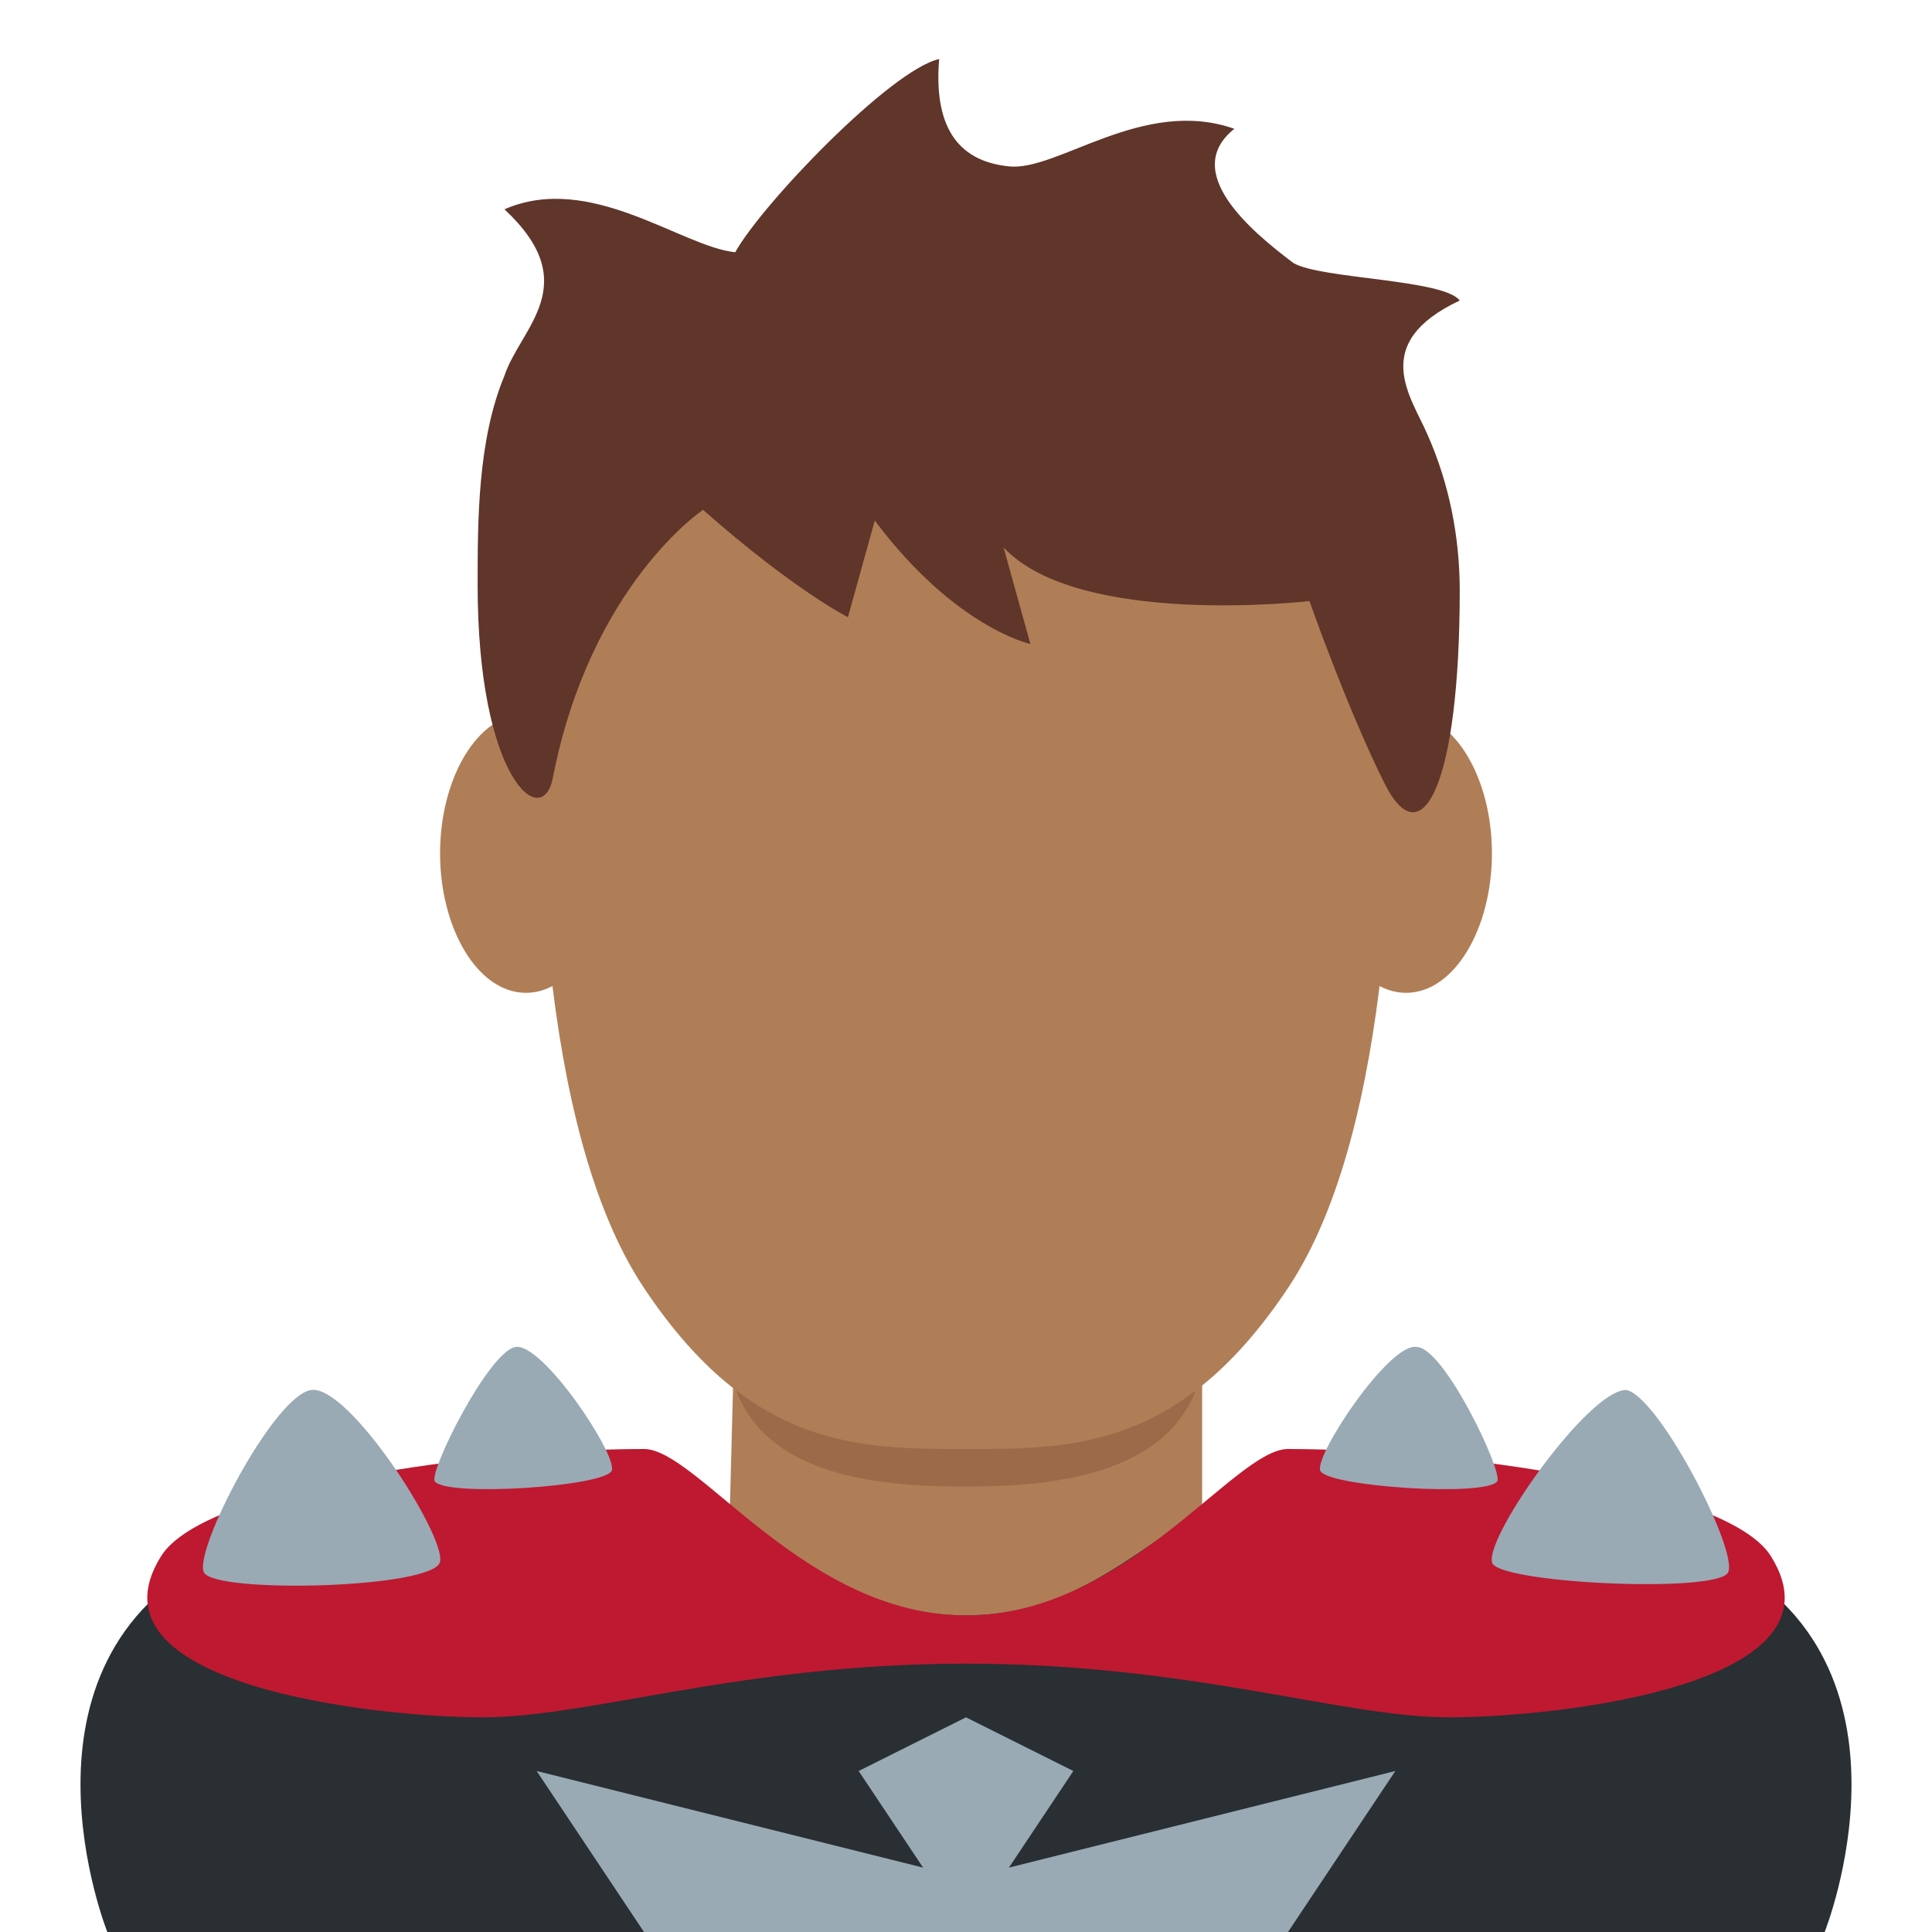 <?xml version="1.0" encoding="utf-8"?>
<!-- Generator: Adobe Illustrator 24.1.0, SVG Export Plug-In . SVG Version: 6.00 Build 0)  -->
<svg version="1.1" id="Layer_1" xmlns="http://www.w3.org/2000/svg" xmlns:xlink="http://www.w3.org/1999/xlink" x="0px" y="0px"
	 viewBox="0 0 36 36" style="enable-background:new 0 0 36 36;" xml:space="preserve">
<style type="text/css">
	.st0{fill:#292F33;}
	.st1{fill:#99AAB5;}
	.st2{fill:#AF7E57;}
	.st3{fill:#9B6A49;}
	.st4{fill:#60352A;}
	.st5{fill:#BE1931;}
</style>
<path class="st0" d="M32,29c-2.2-1.1-25.8-1.1-28,0c-4,2-2,7-2,7h32C34,36,36,31,32,29z"/>
<path class="st1" d="M12,36l-2-3l8,2l8-2l-2,3H12z"/>
<path class="st1" d="M18,32l2,1l-2,3l-2-3L18,32z"/>
<path class="st2" d="M13.6,28.1c1.7,1.3,2.8,2,4.4,2s2.6-0.7,4.4-2v-3.8h-8.7L13.6,28.1L13.6,28.1z"/>
<path class="st3" d="M13.6,25.5c0.4,2,2.7,2.2,4.4,2.2c1.6,0,4-0.2,4.4-2.2v-3h-8.7L13.6,25.5L13.6,25.5z"/>
<path class="st2" d="M11.4,15.9c0,1.4-0.7,2.6-1.6,2.6s-1.6-1.2-1.6-2.6s0.7-2.6,1.6-2.6C10.7,13.3,11.4,14.5,11.4,15.9 M27.8,15.9
	c0,1.4-0.7,2.6-1.6,2.6c-0.9,0-1.6-1.2-1.6-2.6s0.7-2.6,1.6-2.6C27.1,13.3,27.8,14.5,27.8,15.9"/>
<path class="st2" d="M18,7c-5,0-8,2-8,5s0,9,2,12s4,3,6,3s4,0,6-3s2-9,2-12S23,7,18,7z"/>
<path class="st4" d="M18.8,3.1c0.9,0.1,2.5-1.3,4.2-0.7c-1,0.8,0.3,1.9,1.1,2.5c0.5,0.3,2.8,0.3,3.1,0.7c-1.7,0.8-0.9,1.8-0.6,2.5
	C27,9,27.2,10,27.2,11c0,3.6-0.7,5-1.4,3.6c-0.7-1.4-1.4-3.4-1.4-3.4s-4.3,0.5-5.7-1l0.5,1.8c0,0-1.4-0.3-2.9-2.3l-0.5,1.8
	c0,0-1-0.5-2.7-2c0,0-2.1,1.4-2.8,5c-0.2,1-1.4,0-1.4-3.6c0-1.2,0-2.7,0.5-3.9c0.3-0.9,1.5-1.7,0-3.1c1.6-0.7,3.3,0.7,4.3,0.8
	c0.5-0.9,2.9-3.4,3.8-3.6C17.4,2.3,17.8,3,18.8,3.1z"/>
<path class="st5" d="M33,29c-0.8-1.3-6-2-9-2c-1,0-3,3.1-6,3.1S13,27,12,27c-3,0-8.2,0.7-9,2c-1.5,2.4,4,3,6,3s4.8-1,9-1s7,1,9,1
	S34.5,31.4,33,29z"/>
<path class="st1" d="M5.8,25.9c0.7-0.1,2.5,2.7,2.4,3.2c-0.1,0.5-4.2,0.6-4.4,0.2S5.1,26,5.8,25.9z M8.1,27.6
	c0.2,0.3,3.2,0.1,3.3-0.2c0.1-0.3-1.3-2.4-1.8-2.3C9.1,25.2,8,27.4,8.1,27.6z M32.2,29.3c-0.2,0.4-4.4,0.2-4.4-0.2
	c-0.1-0.5,1.8-3.2,2.5-3.2C30.9,26,32.4,28.9,32.2,29.3z M26.4,25.1c-0.5-0.1-1.9,2-1.8,2.3c0.1,0.3,3.1,0.5,3.3,0.2
	C28,27.4,26.9,25.1,26.4,25.1z"/>
</svg>
